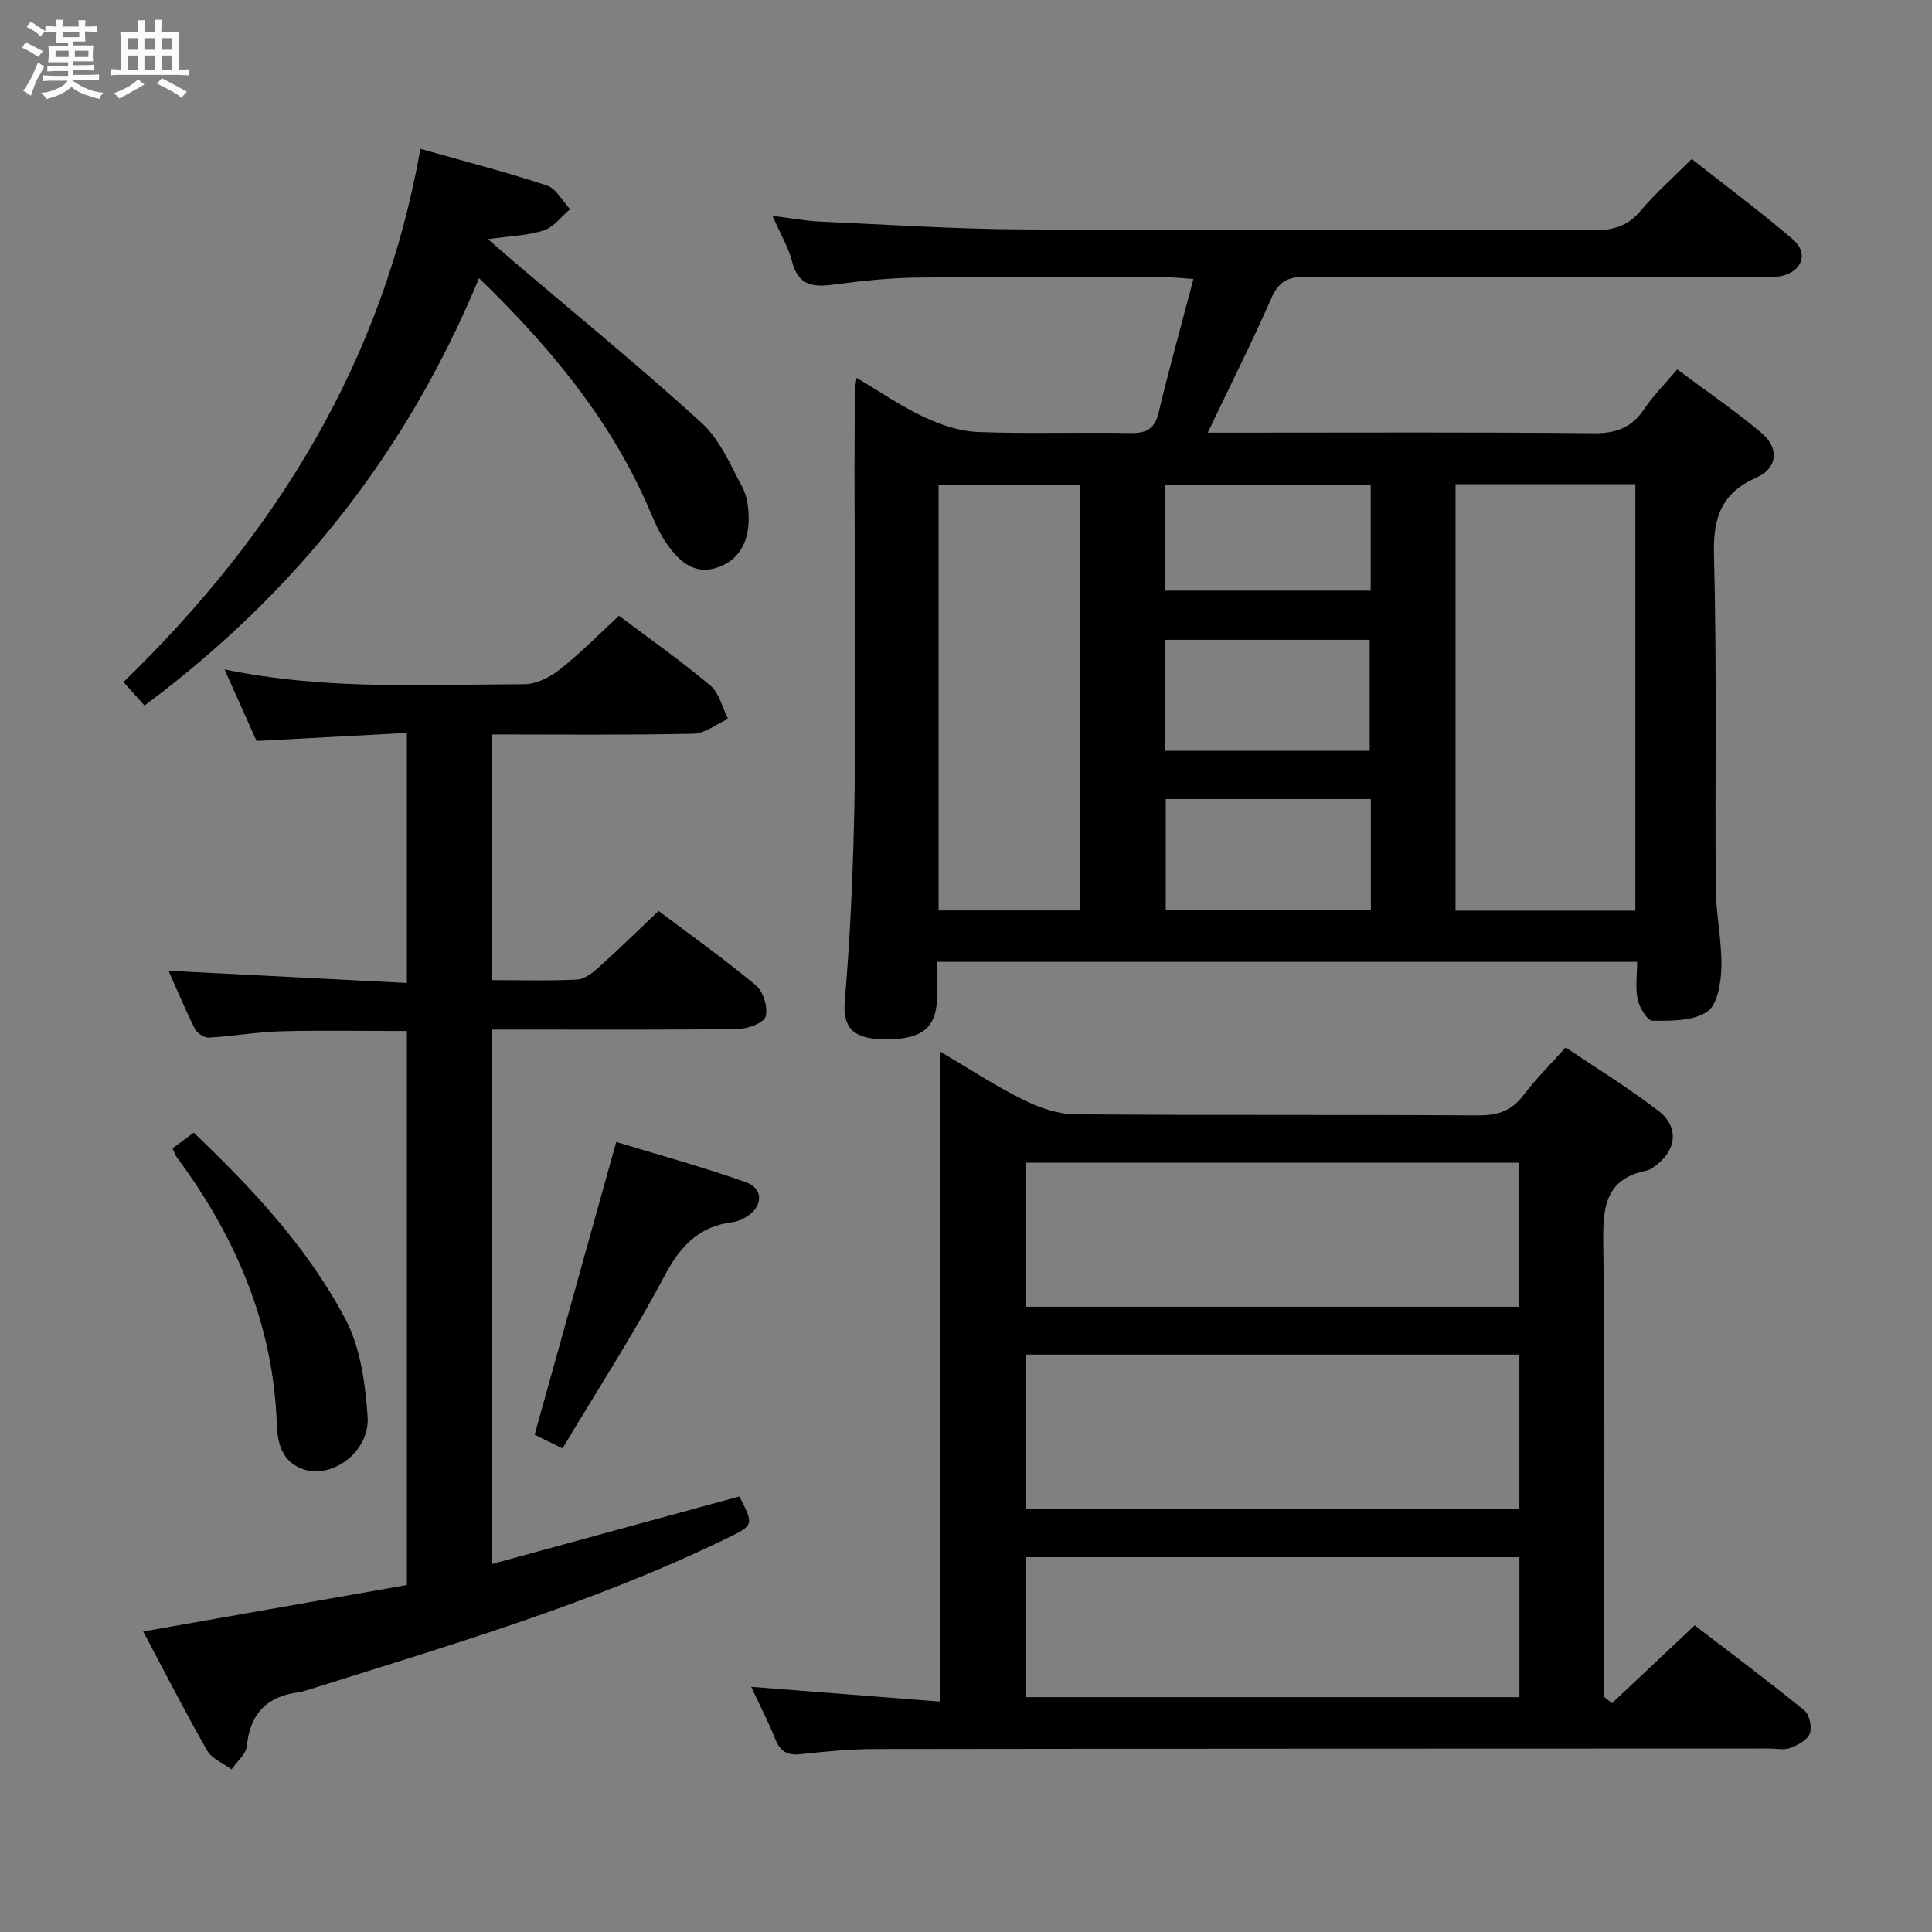 <svg enable-background="new 0 0 400 400" viewBox="0 0 400 400" xmlns="http://www.w3.org/2000/svg"><rect x="0" y="0" width="400" height="400" fill="#808080" stroke="none"/><path d="m6.8 9.5c.6.3 1.3.7 2.1 1.1-.4.4-.7.8-.9 1.2-.7-.4-1.3-.8-1.8-1.1s-1.1-.6-1.6-.8c.2-.4.5-.8.7-1.2.4.2.8.5 1.5.8zm.9 6.9c-.3.6-.5 1.1-.7 1.7s-.4 1.1-.6 1.7c-.6-.4-1.1-.7-1.6-1 .7-1 1.2-1.8 1.5-2.4.3-.5.6-1.1.8-1.7.3-.6.5-1.2.8-1.8.3.3.8.6 1.3.8-.7 1.3-1.2 2.2-1.5 2.7zm.1-11c.4.3 1 .7 1.7 1.1-.5.2-.8.6-1.1 1.1-.5-.6-1-1-1.4-1.2s-.9-.6-1.5-.8c.2-.4.5-.7.9-1.1.5.3.9.6 1.4.9zm10.5 13.1c1 .4 2 .6 3.1.7-.4.4-.7.8-.8 1.3-.9-.2-1.9-.6-3-.9-1-.4-2-.9-2.8-1.6-.5.4-1.1.9-1.9 1.3s-1.9.9-3.3 1.2c-.1-.3-.5-.8-1.1-1.3 1 0 2.1-.3 3.2-.8 1.2-.5 1.9-1 2.3-1.7h-3.2c-.4 0-1 0-2 .1v-1.2c1 0 1.7.1 2 .1h3.3v-1h-2.3c-.2 0-.9 0-2 .1v-1.2c1.2 0 1.9.1 2 .1h2.3v-.8h-4.1c0-.7.1-1.2.1-1.6 0-.5 0-1.1-.1-1.8h4.1v-.7h-2.5c0-.6.1-1.1.1-1.6v-.6h-.5c-.4 0-1 0-1.8.1v-1.3c1.2 0 1.9.1 2.1.1h.2c0-.3 0-.8-.1-1.4h1.4c0 .6-.1 1-.1 1.4h3.4c0-.4 0-.8-.1-1.3h1.5c0 .4-.1.9-.1 1.3.7 0 1.5 0 2.5-.1v1.2c-1 0-1.8-.1-2.5-.1v.6c0 .3 0 .8.1 1.5h-2.5v.8h4.1c0 .7-.1 1.3-.1 1.8s0 1 .1 1.5h-4.1v.8h1.4c.8 0 1.8 0 2.9-.1v1.2c-1 0-1.9-.1-2.8-.1h-1.5v1h3.2c.3 0 1 0 2.1-.1v1.2c-1.1 0-1.8-.1-2.1-.1h-3.4l-.1.1c1.4 1 2.4 1.5 3.4 1.9zm-4.1-6.7v-1.3h-2.7v1.3zm2.2-4.1v-1.1h-3.4v1.1zm1.9 4.1v-1.3h-2.8v1.3z" fill="#fafbfc"/><path d="m37 6.7v2.3 5.4c1 0 1.8 0 2.2-.1v1.3c-.6 0-1.5-.1-2.5-.1h-11.9c-.7 0-1.3 0-1.8.1v-1.3c.5 0 1.1.1 2 .1v-5.2c0-1 0-1.8-.1-2.5h3.7c0-1.3 0-2.1-.1-2.5h1.5c0 .4-.1 1.3-.1 2.5h2.2c0-1.2 0-2.1-.1-2.6h1.5c0 .4-.1 1.3-.1 2.6zm-12.3 13.7c-.3-.4-.7-.8-1.1-1.1 1.1-.4 2.1-.9 2.9-1.3.8-.5 1.5-1 2.1-1.6.4.4.9.8 1.3 1.1-2.5 1.4-4.2 2.4-5.2 2.9zm3.9-10.1v-2.4h-2.2v2.4zm0 4.1v-2.9h-2.2v2.9zm3.5-4.1v-2.4h-2.2v2.4zm0 4.1v-2.9h-2.2v2.9zm.4 2.9 1-1.1c.6.3 1.4.7 2.5 1.3s2 1.1 2.7 1.5c-.4.4-.8.8-1.1 1.3-.8-.8-2.5-1.7-5.1-3zm3.1-7v-2.4h-2.1v2.4zm0 4.1v-2.9h-2.1v2.9z" fill="#fafbfc"/><g fill="#000001"><path d="m338.94 199.14c-48.55 0-96.34 0-144.95 0 0 2.77.13 5.52-.03 8.25-.34 5.82-3.67 8.01-11.5 7.76-5.69-.18-8.05-2.27-7.55-8.04 3.58-42.07 1.56-84.22 2.11-126.33.01-.62.15-1.24.32-2.54 4.9 2.89 9.26 5.9 14 8.12 3.46 1.62 7.38 2.94 11.15 3.08 10.48.41 20.99.01 31.48.22 3.37.07 5.08-.8 5.91-4.25 2.16-9.02 4.66-17.96 7.21-27.65-2.16-.14-3.89-.34-5.61-.34-17.16-.02-34.33-.13-51.49.05-5.79.06-11.61.69-17.36 1.45-4.25.57-7.35.25-8.62-4.71-.77-3-2.43-5.76-4.07-9.51 3.82.47 6.83 1.04 9.87 1.18 13.94.63 27.89 1.55 41.84 1.62 39.49.22 78.98.02 118.47.16 3.98.01 6.9-.87 9.53-3.99 3.09-3.68 6.73-6.88 10.6-10.75 7.03 5.54 14.19 10.87 20.96 16.66 3.33 2.85 1.89 6.71-2.51 7.59-1.61.32-3.32.22-4.98.22-31.16.01-62.32.08-93.48-.09-3.74-.02-5.55 1.1-7.05 4.51-4 9.08-8.46 17.95-13.14 27.77h5.93c24.66 0 49.32-.13 73.98.12 4.67.05 7.88-1.17 10.46-5.02 1.84-2.74 4.22-5.11 6.83-8.2 5.93 4.43 11.94 8.51 17.46 13.17 3.72 3.14 3.31 7.29-1.05 9.22-7.34 3.25-9 8.32-8.8 16.04.61 22.98.19 45.98.37 68.97.04 5.47 1.29 10.94 1.16 16.4-.07 3.2-.82 7.77-2.95 9.19-2.92 1.96-7.45 1.87-11.29 1.87-1.07 0-2.7-2.68-3.07-4.36-.54-2.33-.14-4.89-.14-7.84zm-.36-10.6c0-29.6 0-58.92 0-88.3-12.6 0-24.84 0-37.23 0v88.3zm-115.02-88.17c-9.95 0-19.64 0-29.24 0v88.13h29.24c0-29.54 0-58.75 0-88.13zm17.67 55.07h42.35c0-7.93 0-15.48 0-22.97-14.32 0-28.22 0-42.35 0zm42.59 10c-14.55 0-28.56 0-42.46 0v22.99h42.46c0-7.82 0-15.26 0-22.99zm-.03-65.09c-14.46 0-28.49 0-42.57 0v21.94h42.57c0-7.4 0-14.5 0-21.94z"/><path d="m333.74 352.63c5.56-5.23 11.11-10.46 17.13-16.12 7.59 5.83 15.27 11.57 22.7 17.61 1.06.86 1.62 3.47 1.13 4.8s-2.47 2.39-4.01 2.97c-1.32.49-2.96.12-4.46.12-61.66.02-123.32.02-184.98.11-5.14.01-10.31.49-15.42 1.06-2.79.31-4.29-.53-5.32-3.13-1.4-3.52-3.16-6.89-4.99-10.81 13.24 1.04 25.87 2.02 39.17 3.06 0-44.93 0-89.14 0-134.55 6.35 3.73 11.58 7.18 17.16 9.94 3.28 1.62 7.1 2.98 10.69 3.01 27.83.24 55.66.05 83.49.23 4.03.03 6.92-.92 9.38-4.18 2.49-3.31 5.48-6.24 8.74-9.9 6.47 4.38 13.11 8.44 19.23 13.16 4.43 3.41 3.7 8.41-1.01 11.61-.41.28-.85.62-1.31.71-8.98 1.73-9.22 7.95-9.12 15.53.39 29.33.16 58.66.16 87.99v5.45c.52.43 1.08.88 1.64 1.33zm-19.17-72.18c-34.38 0-68.15 0-102.17 0v32.02h102.17c0-10.79 0-21.22 0-32.02zm-102.11-39.72v29.82h102.04c0-10.12 0-19.85 0-29.82-34.2 0-68.08 0-102.04 0zm102.12 81.67c-34.49 0-68.39 0-102.11 0v28.98h102.11c0-9.89 0-19.34 0-28.98z"/><path d="m128.15 127.48c5.98 4.5 12.66 9.21 18.9 14.43 1.86 1.55 2.49 4.57 3.68 6.92-2.39 1.08-4.75 3.03-7.16 3.08-13.81.3-27.62.15-41.8.15v50.86c6.13 0 11.94.18 17.73-.12 1.54-.08 3.21-1.4 4.48-2.54 4.08-3.66 7.99-7.51 12.37-11.66 6.51 4.91 13.56 9.91 20.17 15.42 1.53 1.27 2.52 4.58 1.99 6.45-.37 1.33-3.71 2.54-5.74 2.57-14.99.21-29.99.12-44.98.12-1.82 0-3.64 0-5.93 0v110.65c17.21-4.7 34.22-9.34 51.22-13.99 3.04 5.94 3.03 5.94-2.74 8.74-27.88 13.55-57.55 22.15-86.97 31.44-.47.15-.96.28-1.45.35-6.57.83-10.14 4.36-10.81 11.13-.17 1.7-2.07 3.24-3.17 4.85-1.72-1.28-4.08-2.2-5.06-3.91-4.59-8.04-8.8-16.3-13.23-24.64 18.47-3.25 36.5-6.43 54.6-9.62 0-38.65 0-76.56 0-114.7-8.93 0-17.54-.17-26.14.06-4.96.13-9.89 1.03-14.85 1.31-.96.05-2.47-.93-2.92-1.84-2-3.98-3.71-8.12-5.45-12.01 16.41.84 32.69 1.67 49.35 2.53 0-17.62 0-34.2 0-51.76-10.38.55-20.57 1.09-31.13 1.65-2-4.46-4.12-9.19-6.63-14.81 21.17 4.38 41.64 3.1 62.05 3.07 2.46 0 5.3-1.41 7.31-3.01 4.29-3.36 8.14-7.31 12.31-11.17z"/><path d="m99.18 57.59c-14.98 36.21-38.15 65.33-69.26 88.48-1.55-1.73-2.75-3.06-4.36-4.86 31.52-30.54 53.69-66.3 61.48-110.39 9.06 2.56 17.71 4.79 26.18 7.58 1.93.64 3.22 3.22 4.81 4.91-1.79 1.51-3.36 3.69-5.43 4.38-3.22 1.08-6.78 1.14-11.57 1.83 2.33 2.02 3.8 3.32 5.3 4.6 13.02 11.09 26.3 21.92 38.93 33.44 3.77 3.44 5.98 8.71 8.47 13.38 1.03 1.94 1.3 4.49 1.27 6.75-.06 4.72-2.17 8.56-6.86 9.93-4.8 1.41-7.89-1.84-10.29-5.33-1.67-2.44-2.74-5.31-3.96-8.05-7.98-17.94-20.27-32.64-34.71-46.65z"/><path d="m127.58 236.43c8.66 2.64 17.87 5.15 26.84 8.33 3.76 1.33 3.56 5.08.07 7.19-.83.5-1.8.95-2.75 1.07-7.03.85-10.89 4.95-14.18 11.17-6.41 12.12-13.91 23.66-21.11 35.69-2.77-1.36-4.49-2.22-5.76-2.84 5.6-20.12 11.13-39.95 16.89-60.61z"/><path d="m40.11 234.5c12.28 11.72 23.67 23.91 31.45 38.7 3.1 5.9 4.06 13.29 4.55 20.1.51 7.21-7.28 12.89-13.2 10.93-4.59-1.52-5.46-5.56-5.59-9.18-.7-20.91-8.53-39.02-20.78-55.55-.28-.38-.42-.88-.81-1.75 1.34-1 2.72-2.03 4.38-3.25z"/></g></svg>